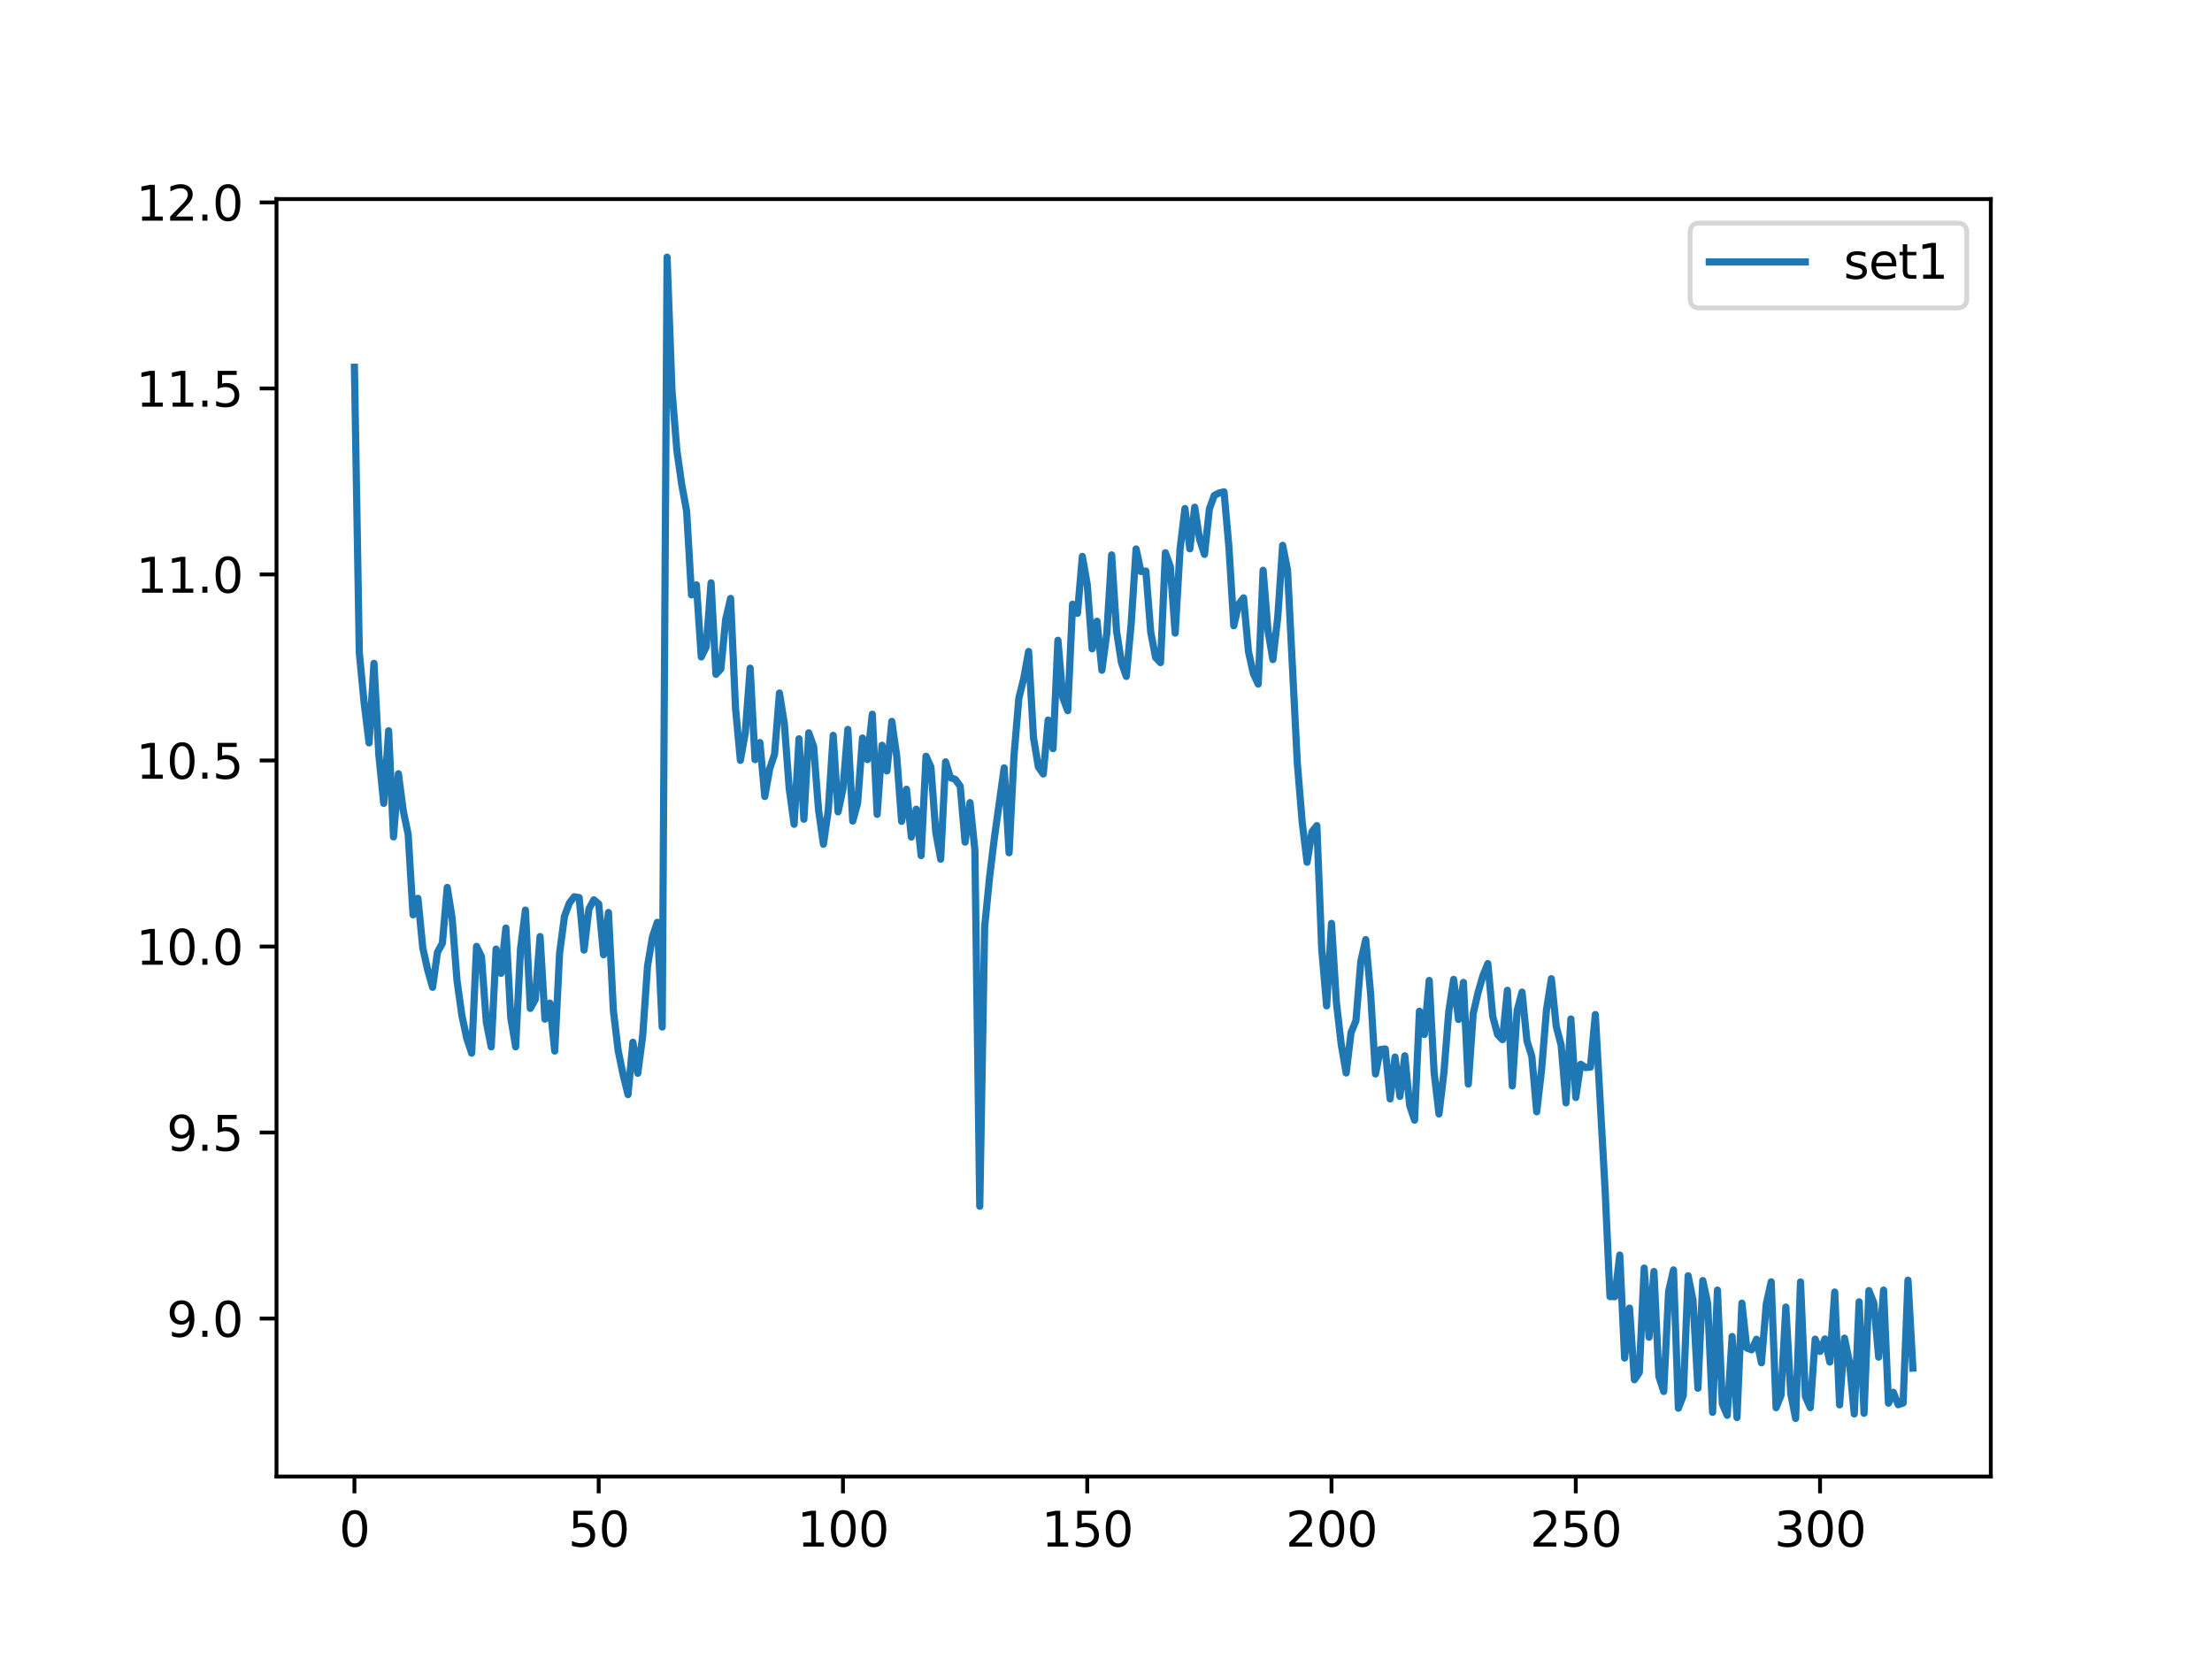 <?xml version="1.0" encoding="utf-8" standalone="no"?>
<!DOCTYPE svg PUBLIC "-//W3C//DTD SVG 1.1//EN"
  "http://www.w3.org/Graphics/SVG/1.1/DTD/svg11.dtd">
<svg xmlns:xlink="http://www.w3.org/1999/xlink" width="460.8pt" height="345.6pt" viewBox="0 0 460.8 345.6" xmlns="http://www.w3.org/2000/svg" version="1.1">
 <defs>
  <style type="text/css">*{stroke-linejoin: round; stroke-linecap: butt}</style>
 </defs>
 <g id="figure_1">
  <g id="patch_1">
   <path d="M 0 345.6 
L 460.8 345.6 
L 460.8 0 
L 0 0 
z
" style="fill: #ffffff"/>
  </g>
  <g id="axes_1">
   <g id="patch_2">
    <path d="M 57.6 307.584 
L 414.72 307.584 
L 414.72 41.472 
L 57.6 41.472 
z
" style="fill: #ffffff"/>
   </g>
   <g id="matplotlib.axis_1">
    <g id="xtick_1">
     <g id="line2d_1">
      <defs>
       <path id="ma587a5c341" d="M 0 0 
L 0 3.5 
" style="stroke: #000000; stroke-width: 0.8"/>
      </defs>
      <g>
       <use xlink:href="#ma587a5c341" x="73.833" y="307.584" style="stroke: #000000; stroke-width: 0.8"/>
      </g>
     </g>
     <g id="text_1">
      <!-- 0 -->
      <g transform="translate(70.651 322.182)scale(0.1 -0.1)">
       <defs>
        <path id="DejaVuSans-30" d="M 2034 4250 
Q 1547 4250 1301 3770 
Q 1056 3291 1056 2328 
Q 1056 1369 1301 889 
Q 1547 409 2034 409 
Q 2525 409 2770 889 
Q 3016 1369 3016 2328 
Q 3016 3291 2770 3770 
Q 2525 4250 2034 4250 
z
M 2034 4750 
Q 2819 4750 3233 4129 
Q 3647 3509 3647 2328 
Q 3647 1150 3233 529 
Q 2819 -91 2034 -91 
Q 1250 -91 836 529 
Q 422 1150 422 2328 
Q 422 3509 836 4129 
Q 1250 4750 2034 4750 
z
" transform="scale(0.016)"/>
       </defs>
       <use xlink:href="#DejaVuSans-30"/>
      </g>
     </g>
    </g>
    <g id="xtick_2">
     <g id="line2d_2">
      <g>
       <use xlink:href="#ma587a5c341" x="124.719" y="307.584" style="stroke: #000000; stroke-width: 0.8"/>
      </g>
     </g>
     <g id="text_2">
      <!-- 50 -->
      <g transform="translate(118.357 322.182)scale(0.1 -0.1)">
       <defs>
        <path id="DejaVuSans-35" d="M 691 4666 
L 3169 4666 
L 3169 4134 
L 1269 4134 
L 1269 2991 
Q 1406 3038 1543 3061 
Q 1681 3084 1819 3084 
Q 2600 3084 3056 2656 
Q 3513 2228 3513 1497 
Q 3513 744 3044 326 
Q 2575 -91 1722 -91 
Q 1428 -91 1123 -41 
Q 819 9 494 109 
L 494 744 
Q 775 591 1075 516 
Q 1375 441 1709 441 
Q 2250 441 2565 725 
Q 2881 1009 2881 1497 
Q 2881 1984 2565 2268 
Q 2250 2553 1709 2553 
Q 1456 2553 1204 2497 
Q 953 2441 691 2322 
L 691 4666 
z
" transform="scale(0.016)"/>
       </defs>
       <use xlink:href="#DejaVuSans-35"/>
       <use xlink:href="#DejaVuSans-30" x="63.623"/>
      </g>
     </g>
    </g>
    <g id="xtick_3">
     <g id="line2d_3">
      <g>
       <use xlink:href="#ma587a5c341" x="175.605" y="307.584" style="stroke: #000000; stroke-width: 0.8"/>
      </g>
     </g>
     <g id="text_3">
      <!-- 100 -->
      <g transform="translate(166.062 322.182)scale(0.1 -0.1)">
       <defs>
        <path id="DejaVuSans-31" d="M 794 531 
L 1825 531 
L 1825 4091 
L 703 3866 
L 703 4441 
L 1819 4666 
L 2450 4666 
L 2450 531 
L 3481 531 
L 3481 0 
L 794 0 
L 794 531 
z
" transform="scale(0.016)"/>
       </defs>
       <use xlink:href="#DejaVuSans-31"/>
       <use xlink:href="#DejaVuSans-30" x="63.623"/>
       <use xlink:href="#DejaVuSans-30" x="127.246"/>
      </g>
     </g>
    </g>
    <g id="xtick_4">
     <g id="line2d_4">
      <g>
       <use xlink:href="#ma587a5c341" x="226.492" y="307.584" style="stroke: #000000; stroke-width: 0.8"/>
      </g>
     </g>
     <g id="text_4">
      <!-- 150 -->
      <g transform="translate(216.948 322.182)scale(0.1 -0.1)">
       <use xlink:href="#DejaVuSans-31"/>
       <use xlink:href="#DejaVuSans-35" x="63.623"/>
       <use xlink:href="#DejaVuSans-30" x="127.246"/>
      </g>
     </g>
    </g>
    <g id="xtick_5">
     <g id="line2d_5">
      <g>
       <use xlink:href="#ma587a5c341" x="277.378" y="307.584" style="stroke: #000000; stroke-width: 0.8"/>
      </g>
     </g>
     <g id="text_5">
      <!-- 200 -->
      <g transform="translate(267.834 322.182)scale(0.1 -0.1)">
       <defs>
        <path id="DejaVuSans-32" d="M 1228 531 
L 3431 531 
L 3431 0 
L 469 0 
L 469 531 
Q 828 903 1448 1529 
Q 2069 2156 2228 2338 
Q 2531 2678 2651 2914 
Q 2772 3150 2772 3378 
Q 2772 3750 2511 3984 
Q 2250 4219 1831 4219 
Q 1534 4219 1204 4116 
Q 875 4013 500 3803 
L 500 4441 
Q 881 4594 1212 4672 
Q 1544 4750 1819 4750 
Q 2544 4750 2975 4387 
Q 3406 4025 3406 3419 
Q 3406 3131 3298 2873 
Q 3191 2616 2906 2266 
Q 2828 2175 2409 1742 
Q 1991 1309 1228 531 
z
" transform="scale(0.016)"/>
       </defs>
       <use xlink:href="#DejaVuSans-32"/>
       <use xlink:href="#DejaVuSans-30" x="63.623"/>
       <use xlink:href="#DejaVuSans-30" x="127.246"/>
      </g>
     </g>
    </g>
    <g id="xtick_6">
     <g id="line2d_6">
      <g>
       <use xlink:href="#ma587a5c341" x="328.264" y="307.584" style="stroke: #000000; stroke-width: 0.8"/>
      </g>
     </g>
     <g id="text_6">
      <!-- 250 -->
      <g transform="translate(318.72 322.182)scale(0.1 -0.1)">
       <use xlink:href="#DejaVuSans-32"/>
       <use xlink:href="#DejaVuSans-35" x="63.623"/>
       <use xlink:href="#DejaVuSans-30" x="127.246"/>
      </g>
     </g>
    </g>
    <g id="xtick_7">
     <g id="line2d_7">
      <g>
       <use xlink:href="#ma587a5c341" x="379.15" y="307.584" style="stroke: #000000; stroke-width: 0.8"/>
      </g>
     </g>
     <g id="text_7">
      <!-- 300 -->
      <g transform="translate(369.607 322.182)scale(0.1 -0.1)">
       <defs>
        <path id="DejaVuSans-33" d="M 2597 2516 
Q 3050 2419 3304 2112 
Q 3559 1806 3559 1356 
Q 3559 666 3084 287 
Q 2609 -91 1734 -91 
Q 1441 -91 1130 -33 
Q 819 25 488 141 
L 488 750 
Q 750 597 1062 519 
Q 1375 441 1716 441 
Q 2309 441 2620 675 
Q 2931 909 2931 1356 
Q 2931 1769 2642 2001 
Q 2353 2234 1838 2234 
L 1294 2234 
L 1294 2753 
L 1863 2753 
Q 2328 2753 2575 2939 
Q 2822 3125 2822 3475 
Q 2822 3834 2567 4026 
Q 2313 4219 1838 4219 
Q 1578 4219 1281 4162 
Q 984 4106 628 3988 
L 628 4550 
Q 988 4650 1302 4700 
Q 1616 4750 1894 4750 
Q 2613 4750 3031 4423 
Q 3450 4097 3450 3541 
Q 3450 3153 3228 2886 
Q 3006 2619 2597 2516 
z
" transform="scale(0.016)"/>
       </defs>
       <use xlink:href="#DejaVuSans-33"/>
       <use xlink:href="#DejaVuSans-30" x="63.623"/>
       <use xlink:href="#DejaVuSans-30" x="127.246"/>
      </g>
     </g>
    </g>
   </g>
   <g id="matplotlib.axis_2">
    <g id="ytick_1">
     <g id="line2d_8">
      <defs>
       <path id="mf241e92c88" d="M 0 0 
L -3.5 0 
" style="stroke: #000000; stroke-width: 0.8"/>
      </defs>
      <g>
       <use xlink:href="#mf241e92c88" x="57.6" y="274.681" style="stroke: #000000; stroke-width: 0.8"/>
      </g>
     </g>
     <g id="text_8">
      <!-- 9.0 -->
      <g transform="translate(34.697 278.48)scale(0.1 -0.1)">
       <defs>
        <path id="DejaVuSans-39" d="M 703 97 
L 703 672 
Q 941 559 1184 500 
Q 1428 441 1663 441 
Q 2288 441 2617 861 
Q 2947 1281 2994 2138 
Q 2813 1869 2534 1725 
Q 2256 1581 1919 1581 
Q 1219 1581 811 2004 
Q 403 2428 403 3163 
Q 403 3881 828 4315 
Q 1253 4750 1959 4750 
Q 2769 4750 3195 4129 
Q 3622 3509 3622 2328 
Q 3622 1225 3098 567 
Q 2575 -91 1691 -91 
Q 1453 -91 1209 -44 
Q 966 3 703 97 
z
M 1959 2075 
Q 2384 2075 2632 2365 
Q 2881 2656 2881 3163 
Q 2881 3666 2632 3958 
Q 2384 4250 1959 4250 
Q 1534 4250 1286 3958 
Q 1038 3666 1038 3163 
Q 1038 2656 1286 2365 
Q 1534 2075 1959 2075 
z
" transform="scale(0.016)"/>
        <path id="DejaVuSans-2e" d="M 684 794 
L 1344 794 
L 1344 0 
L 684 0 
L 684 794 
z
" transform="scale(0.016)"/>
       </defs>
       <use xlink:href="#DejaVuSans-39"/>
       <use xlink:href="#DejaVuSans-2e" x="63.623"/>
       <use xlink:href="#DejaVuSans-30" x="95.41"/>
      </g>
     </g>
    </g>
    <g id="ytick_2">
     <g id="line2d_9">
      <g>
       <use xlink:href="#mf241e92c88" x="57.6" y="235.928" style="stroke: #000000; stroke-width: 0.8"/>
      </g>
     </g>
     <g id="text_9">
      <!-- 9.5 -->
      <g transform="translate(34.697 239.727)scale(0.1 -0.1)">
       <use xlink:href="#DejaVuSans-39"/>
       <use xlink:href="#DejaVuSans-2e" x="63.623"/>
       <use xlink:href="#DejaVuSans-35" x="95.41"/>
      </g>
     </g>
    </g>
    <g id="ytick_3">
     <g id="line2d_10">
      <g>
       <use xlink:href="#mf241e92c88" x="57.6" y="197.176" style="stroke: #000000; stroke-width: 0.8"/>
      </g>
     </g>
     <g id="text_10">
      <!-- 10.0 -->
      <g transform="translate(28.334 200.975)scale(0.1 -0.1)">
       <use xlink:href="#DejaVuSans-31"/>
       <use xlink:href="#DejaVuSans-30" x="63.623"/>
       <use xlink:href="#DejaVuSans-2e" x="127.246"/>
       <use xlink:href="#DejaVuSans-30" x="159.033"/>
      </g>
     </g>
    </g>
    <g id="ytick_4">
     <g id="line2d_11">
      <g>
       <use xlink:href="#mf241e92c88" x="57.6" y="158.423" style="stroke: #000000; stroke-width: 0.8"/>
      </g>
     </g>
     <g id="text_11">
      <!-- 10.5 -->
      <g transform="translate(28.334 162.222)scale(0.1 -0.1)">
       <use xlink:href="#DejaVuSans-31"/>
       <use xlink:href="#DejaVuSans-30" x="63.623"/>
       <use xlink:href="#DejaVuSans-2e" x="127.246"/>
       <use xlink:href="#DejaVuSans-35" x="159.033"/>
      </g>
     </g>
    </g>
    <g id="ytick_5">
     <g id="line2d_12">
      <g>
       <use xlink:href="#mf241e92c88" x="57.6" y="119.671" style="stroke: #000000; stroke-width: 0.8"/>
      </g>
     </g>
     <g id="text_12">
      <!-- 11.0 -->
      <g transform="translate(28.334 123.47)scale(0.1 -0.1)">
       <use xlink:href="#DejaVuSans-31"/>
       <use xlink:href="#DejaVuSans-31" x="63.623"/>
       <use xlink:href="#DejaVuSans-2e" x="127.246"/>
       <use xlink:href="#DejaVuSans-30" x="159.033"/>
      </g>
     </g>
    </g>
    <g id="ytick_6">
     <g id="line2d_13">
      <g>
       <use xlink:href="#mf241e92c88" x="57.6" y="80.918" style="stroke: #000000; stroke-width: 0.8"/>
      </g>
     </g>
     <g id="text_13">
      <!-- 11.5 -->
      <g transform="translate(28.334 84.718)scale(0.1 -0.1)">
       <use xlink:href="#DejaVuSans-31"/>
       <use xlink:href="#DejaVuSans-31" x="63.623"/>
       <use xlink:href="#DejaVuSans-2e" x="127.246"/>
       <use xlink:href="#DejaVuSans-35" x="159.033"/>
      </g>
     </g>
    </g>
    <g id="ytick_7">
     <g id="line2d_14">
      <g>
       <use xlink:href="#mf241e92c88" x="57.6" y="42.166" style="stroke: #000000; stroke-width: 0.8"/>
      </g>
     </g>
     <g id="text_14">
      <!-- 12.0 -->
      <g transform="translate(28.334 45.965)scale(0.1 -0.1)">
       <use xlink:href="#DejaVuSans-31"/>
       <use xlink:href="#DejaVuSans-32" x="63.623"/>
       <use xlink:href="#DejaVuSans-2e" x="127.246"/>
       <use xlink:href="#DejaVuSans-30" x="159.033"/>
      </g>
     </g>
    </g>
   </g>
   <g id="line2d_15">
    <path d="M 73.833 76.507 
L 74.85 135.96 
L 75.868 146.515 
L 76.886 154.765 
L 77.904 138.185 
L 78.921 157.299 
L 79.939 167.359 
L 80.957 152.238 
L 81.975 174.339 
L 82.992 161.184 
L 84.01 168.911 
L 85.028 173.808 
L 86.045 190.581 
L 87.063 187.137 
L 88.081 197.524 
L 89.099 202.064 
L 90.116 205.674 
L 91.134 198.366 
L 92.152 196.507 
L 93.17 184.871 
L 94.187 191.277 
L 95.205 204.276 
L 96.223 211.563 
L 97.24 216.326 
L 98.258 219.39 
L 99.276 197.153 
L 100.294 199.28 
L 101.311 212.935 
L 102.329 218.083 
L 103.347 197.706 
L 104.365 202.769 
L 105.382 193.319 
L 106.4 211.974 
L 107.418 218.073 
L 108.435 197.707 
L 109.453 189.587 
L 110.471 210.068 
L 111.489 208.247 
L 112.506 195.1 
L 113.524 212.307 
L 114.542 208.966 
L 115.559 218.953 
L 116.577 198.532 
L 117.595 190.852 
L 118.613 188.129 
L 119.63 186.808 
L 120.648 186.991 
L 121.666 197.914 
L 122.684 189.356 
L 123.701 187.454 
L 124.719 188.291 
L 125.737 198.893 
L 126.754 190.084 
L 127.772 210.488 
L 128.79 218.936 
L 129.808 223.891 
L 130.825 228.026 
L 131.843 217.118 
L 132.861 223.584 
L 133.879 215.819 
L 134.896 201.216 
L 135.914 195.178 
L 136.932 192.14 
L 137.949 213.947 
L 138.967 53.568 
L 139.985 81.251 
L 141.003 93.805 
L 142.02 100.963 
L 143.038 106.485 
L 144.056 123.929 
L 145.074 121.84 
L 146.091 136.857 
L 147.109 134.77 
L 148.127 121.418 
L 149.144 140.462 
L 150.162 139.353 
L 151.18 128.991 
L 152.198 124.664 
L 153.215 147.428 
L 154.233 158.392 
L 155.251 152.698 
L 156.269 139.191 
L 157.286 158.249 
L 158.304 154.685 
L 159.322 165.928 
L 160.339 160.172 
L 161.357 157.092 
L 162.375 144.373 
L 163.393 150.771 
L 164.41 164.294 
L 165.428 171.711 
L 166.446 153.91 
L 167.464 170.658 
L 168.481 152.666 
L 169.499 155.534 
L 170.517 168.714 
L 171.534 175.869 
L 172.552 168.75 
L 173.57 153.192 
L 174.588 169.13 
L 175.605 164.313 
L 176.623 151.949 
L 177.641 171.046 
L 178.658 167.281 
L 179.676 153.74 
L 180.694 158.239 
L 181.712 148.788 
L 182.729 169.646 
L 183.747 155.249 
L 184.765 160.6 
L 185.783 150.273 
L 186.8 157.475 
L 187.818 171.098 
L 188.836 164.412 
L 189.853 174.37 
L 190.871 168.571 
L 191.889 178.231 
L 192.907 157.537 
L 193.924 159.778 
L 194.942 173.384 
L 195.96 178.976 
L 196.978 158.704 
L 197.995 162.004 
L 199.013 162.371 
L 200.031 163.795 
L 201.048 175.429 
L 202.066 167.2 
L 203.084 177.07 
L 204.102 251.286 
L 205.119 193.094 
L 206.137 182.846 
L 207.155 174.498 
L 209.19 159.96 
L 210.208 177.646 
L 211.226 157.555 
L 212.243 145.444 
L 213.261 141.333 
L 214.279 135.712 
L 215.297 153.705 
L 216.314 159.775 
L 217.332 161.233 
L 218.35 150.002 
L 219.368 155.959 
L 220.385 133.381 
L 221.403 145.326 
L 222.421 148.05 
L 223.438 125.863 
L 224.456 127.758 
L 225.474 115.907 
L 226.492 121.768 
L 227.509 135.165 
L 228.527 129.411 
L 229.545 139.623 
L 230.563 131.985 
L 231.58 115.6 
L 232.598 131.487 
L 233.616 138.033 
L 234.633 140.912 
L 235.651 129.833 
L 236.669 114.362 
L 237.687 119.06 
L 238.704 118.966 
L 239.722 131.703 
L 240.74 136.98 
L 241.757 138.04 
L 242.775 115.15 
L 243.793 118.04 
L 244.811 131.894 
L 245.828 114.392 
L 246.846 105.942 
L 247.864 114.334 
L 248.882 105.663 
L 249.899 112.348 
L 250.917 115.484 
L 251.935 106.04 
L 252.952 103.21 
L 253.97 102.69 
L 254.988 102.462 
L 256.006 113.954 
L 257.023 130.354 
L 258.041 125.86 
L 259.059 124.547 
L 260.077 135.713 
L 261.094 140.311 
L 262.112 142.512 
L 263.13 118.801 
L 264.147 131.4 
L 265.165 137.406 
L 266.183 128.512 
L 267.201 113.602 
L 268.218 118.762 
L 270.254 158.958 
L 271.272 171.287 
L 272.289 179.622 
L 273.307 173.277 
L 274.325 171.991 
L 275.342 197.715 
L 276.36 209.543 
L 277.378 192.355 
L 278.396 208.825 
L 279.413 217.642 
L 280.431 223.527 
L 281.449 215.109 
L 282.467 212.636 
L 283.484 200.282 
L 284.502 195.74 
L 285.52 206.942 
L 286.537 223.73 
L 287.555 218.633 
L 288.573 218.508 
L 289.591 228.917 
L 290.608 220.209 
L 291.626 228.401 
L 292.644 219.944 
L 293.662 230.262 
L 294.679 233.356 
L 295.697 210.648 
L 296.715 215.505 
L 297.732 204.247 
L 298.75 223.394 
L 299.768 232.051 
L 300.786 223.524 
L 301.803 210.758 
L 302.821 204.028 
L 303.839 212.382 
L 304.856 204.655 
L 305.874 225.83 
L 306.892 211.156 
L 307.91 206.735 
L 308.927 203.254 
L 309.945 200.729 
L 310.963 211.718 
L 311.981 215.532 
L 312.998 216.576 
L 314.016 206.296 
L 315.034 226.212 
L 316.051 210.494 
L 317.069 206.68 
L 318.087 216.806 
L 319.105 220.047 
L 320.122 231.603 
L 321.14 222.851 
L 322.158 210.399 
L 323.176 203.883 
L 324.193 213.806 
L 325.211 217.691 
L 326.229 229.747 
L 327.246 212.273 
L 328.264 228.631 
L 329.282 221.706 
L 330.3 222.39 
L 331.317 222.291 
L 332.335 211.352 
L 334.371 247.852 
L 335.388 270.099 
L 336.406 270.112 
L 337.424 261.447 
L 338.441 282.902 
L 339.459 272.501 
L 340.477 287.423 
L 341.495 285.901 
L 342.512 264.164 
L 343.53 278.563 
L 344.548 264.881 
L 345.566 286.716 
L 346.583 289.872 
L 347.601 269.044 
L 348.619 264.548 
L 349.636 293.356 
L 350.654 290.733 
L 351.672 265.771 
L 352.69 270.926 
L 353.707 289.193 
L 354.725 266.765 
L 355.743 271.525 
L 356.761 294.219 
L 357.778 268.751 
L 358.796 292.452 
L 359.814 294.844 
L 360.831 278.413 
L 361.849 295.305 
L 362.867 271.471 
L 363.885 280.811 
L 364.902 281.19 
L 365.92 278.985 
L 366.938 283.894 
L 367.955 271.615 
L 368.973 267.024 
L 369.991 293.241 
L 371.009 290.691 
L 372.026 272.292 
L 373.044 290.33 
L 374.062 295.488 
L 375.08 267.048 
L 376.097 290.921 
L 377.115 293.232 
L 378.133 278.972 
L 379.15 281.532 
L 380.168 278.92 
L 381.186 283.747 
L 382.204 269.155 
L 383.221 292.661 
L 384.239 278.766 
L 385.257 283.622 
L 386.275 294.548 
L 387.292 271.198 
L 388.31 294.408 
L 389.328 268.855 
L 390.345 271.437 
L 391.363 282.711 
L 392.381 268.75 
L 393.399 292.313 
L 394.416 290.043 
L 395.434 292.627 
L 396.452 292.274 
L 397.47 266.686 
L 398.487 285.004 
L 398.487 285.004 
" clip-path="url(#p2c3e240f57)" style="fill: none; stroke: #1f77b4; stroke-width: 1.5; stroke-linecap: square"/>
   </g>
   <g id="patch_3">
    <path d="M 57.6 307.584 
L 57.6 41.472 
" style="fill: none; stroke: #000000; stroke-width: 0.8; stroke-linejoin: miter; stroke-linecap: square"/>
   </g>
   <g id="patch_4">
    <path d="M 414.72 307.584 
L 414.72 41.472 
" style="fill: none; stroke: #000000; stroke-width: 0.8; stroke-linejoin: miter; stroke-linecap: square"/>
   </g>
   <g id="patch_5">
    <path d="M 57.6 307.584 
L 414.72 307.584 
" style="fill: none; stroke: #000000; stroke-width: 0.8; stroke-linejoin: miter; stroke-linecap: square"/>
   </g>
   <g id="patch_6">
    <path d="M 57.6 41.472 
L 414.72 41.472 
" style="fill: none; stroke: #000000; stroke-width: 0.8; stroke-linejoin: miter; stroke-linecap: square"/>
   </g>
   <g id="legend_1">
    <g id="patch_7">
     <path d="M 354.075 64.15 
L 407.72 64.15 
Q 409.72 64.15 409.72 62.15 
L 409.72 48.472 
Q 409.72 46.472 407.72 46.472 
L 354.075 46.472 
Q 352.075 46.472 352.075 48.472 
L 352.075 62.15 
Q 352.075 64.15 354.075 64.15 
z
" style="fill: #ffffff; opacity: 0.8; stroke: #cccccc; stroke-linejoin: miter"/>
    </g>
    <g id="line2d_16">
     <path d="M 356.075 54.57 
L 366.075 54.57 
L 376.075 54.57 
" style="fill: none; stroke: #1f77b4; stroke-width: 1.5; stroke-linecap: square"/>
    </g>
    <g id="text_15">
     <!-- set1 -->
     <g transform="translate(384.075 58.07)scale(0.1 -0.1)">
      <defs>
       <path id="DejaVuSans-73" d="M 2834 3397 
L 2834 2853 
Q 2591 2978 2328 3040 
Q 2066 3103 1784 3103 
Q 1356 3103 1142 2972 
Q 928 2841 928 2578 
Q 928 2378 1081 2264 
Q 1234 2150 1697 2047 
L 1894 2003 
Q 2506 1872 2764 1633 
Q 3022 1394 3022 966 
Q 3022 478 2636 193 
Q 2250 -91 1575 -91 
Q 1294 -91 989 -36 
Q 684 19 347 128 
L 347 722 
Q 666 556 975 473 
Q 1284 391 1588 391 
Q 1994 391 2212 530 
Q 2431 669 2431 922 
Q 2431 1156 2273 1281 
Q 2116 1406 1581 1522 
L 1381 1569 
Q 847 1681 609 1914 
Q 372 2147 372 2553 
Q 372 3047 722 3315 
Q 1072 3584 1716 3584 
Q 2034 3584 2315 3537 
Q 2597 3491 2834 3397 
z
" transform="scale(0.016)"/>
       <path id="DejaVuSans-65" d="M 3597 1894 
L 3597 1613 
L 953 1613 
Q 991 1019 1311 708 
Q 1631 397 2203 397 
Q 2534 397 2845 478 
Q 3156 559 3463 722 
L 3463 178 
Q 3153 47 2828 -22 
Q 2503 -91 2169 -91 
Q 1331 -91 842 396 
Q 353 884 353 1716 
Q 353 2575 817 3079 
Q 1281 3584 2069 3584 
Q 2775 3584 3186 3129 
Q 3597 2675 3597 1894 
z
M 3022 2063 
Q 3016 2534 2758 2815 
Q 2500 3097 2075 3097 
Q 1594 3097 1305 2825 
Q 1016 2553 972 2059 
L 3022 2063 
z
" transform="scale(0.016)"/>
       <path id="DejaVuSans-74" d="M 1172 4494 
L 1172 3500 
L 2356 3500 
L 2356 3053 
L 1172 3053 
L 1172 1153 
Q 1172 725 1289 603 
Q 1406 481 1766 481 
L 2356 481 
L 2356 0 
L 1766 0 
Q 1100 0 847 248 
Q 594 497 594 1153 
L 594 3053 
L 172 3053 
L 172 3500 
L 594 3500 
L 594 4494 
L 1172 4494 
z
" transform="scale(0.016)"/>
      </defs>
      <use xlink:href="#DejaVuSans-73"/>
      <use xlink:href="#DejaVuSans-65" x="52.1"/>
      <use xlink:href="#DejaVuSans-74" x="113.623"/>
      <use xlink:href="#DejaVuSans-31" x="152.832"/>
     </g>
    </g>
   </g>
  </g>
 </g>
 <defs>
  <clipPath id="p2c3e240f57">
   <rect x="57.6" y="41.472" width="357.12" height="266.112"/>
  </clipPath>
 </defs>
</svg>

